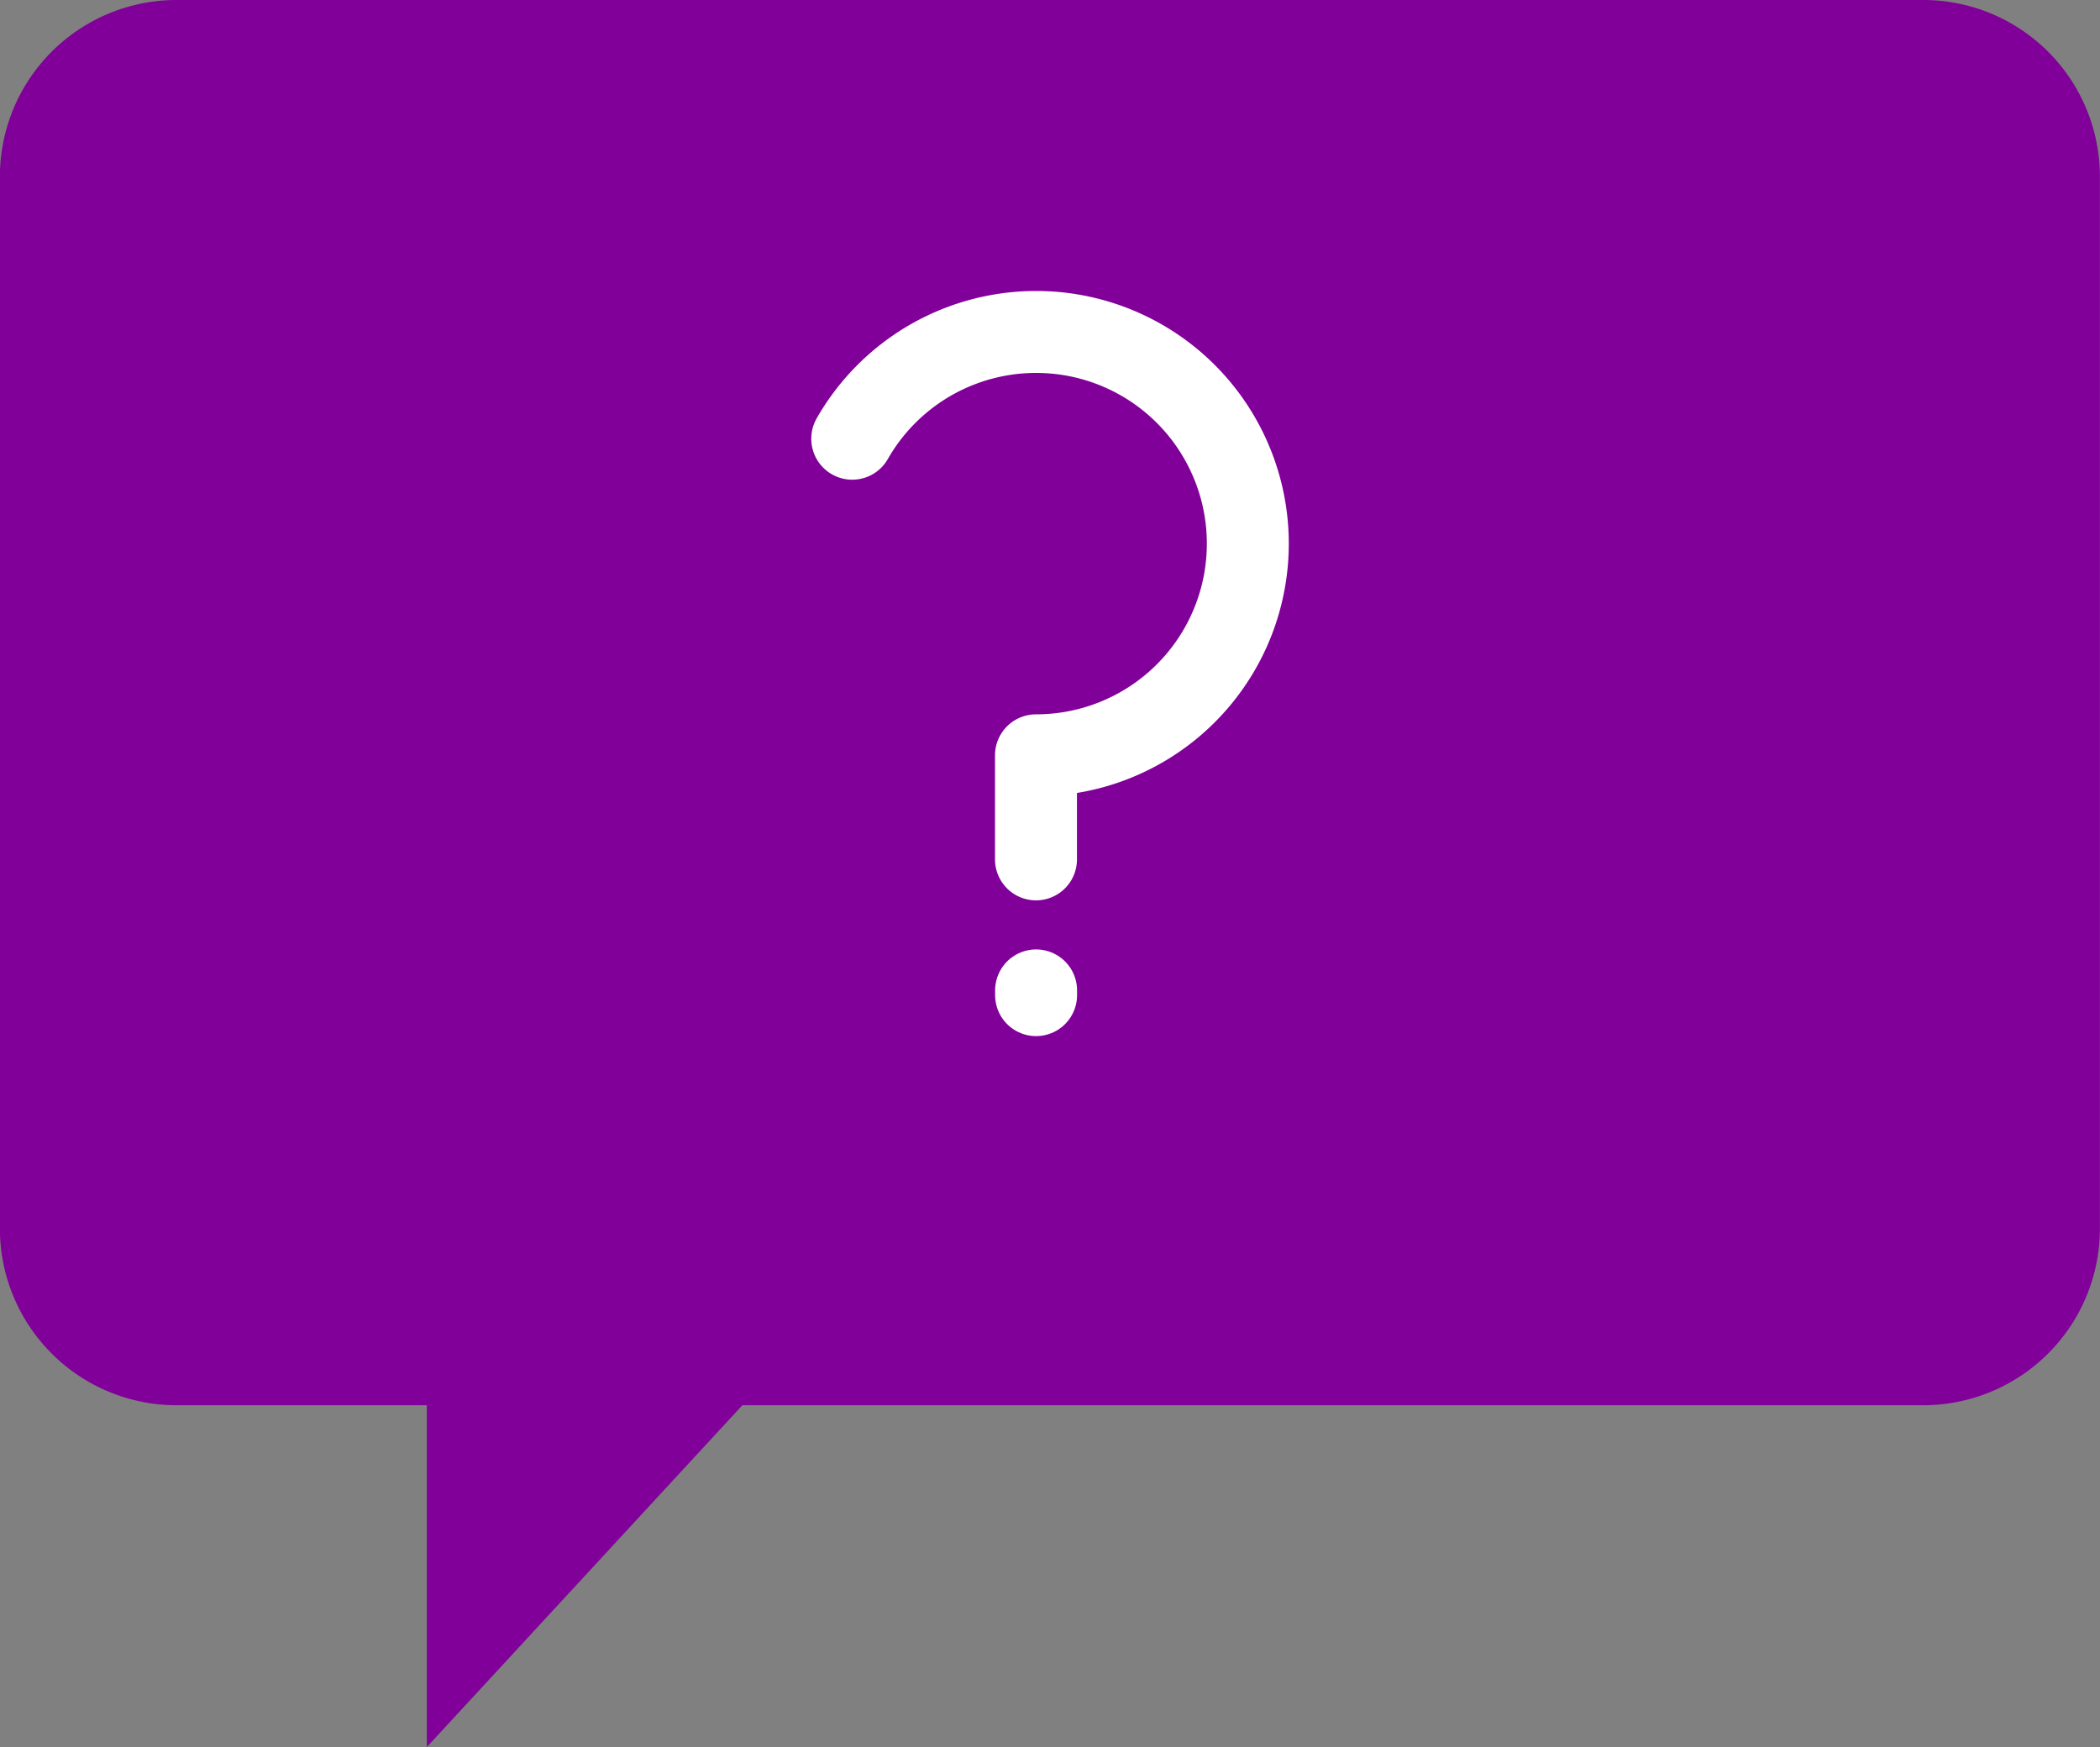 <svg xmlns="http://www.w3.org/2000/svg" width="80" height="66.562" viewBox="0 0 80 66.562">
  <rect x="0" y="0" width="80" height="66.562" fill="#808080" stroke="none"/>
  <g id="Group_41146" data-name="Group 41146" transform="translate(-1031.954 -1790.015)">
    <path id="Path_32919" data-name="Path 32919" d="M1105.224,1843.554h-44.99l-12.02,13.023,0-13.023h-9.534a6.731,6.731,0,0,1-6.73-6.731v-40.078a6.73,6.73,0,0,1,6.73-6.73h66.54a6.73,6.73,0,0,1,6.73,6.73v40.078A6.731,6.731,0,0,1,1105.224,1843.554Z" fill="#810099"/>
    <g id="Group_41145" data-name="Group 41145">
      <path id="Path_32920" data-name="Path 32920" d="M1064.42,1806.73a8.065,8.065,0,1,1,7,12.062v3.965" fill="none" stroke="#fff" stroke-linecap="round" stroke-linejoin="round" stroke-width="3.122"/>
      <line id="Line_2250" data-name="Line 2250" y1="0.18" transform="translate(1071.424 1827.749)" fill="none" stroke="#fff" stroke-linecap="round" stroke-linejoin="round" stroke-width="3.122"/>
    </g>
  </g>
</svg>
